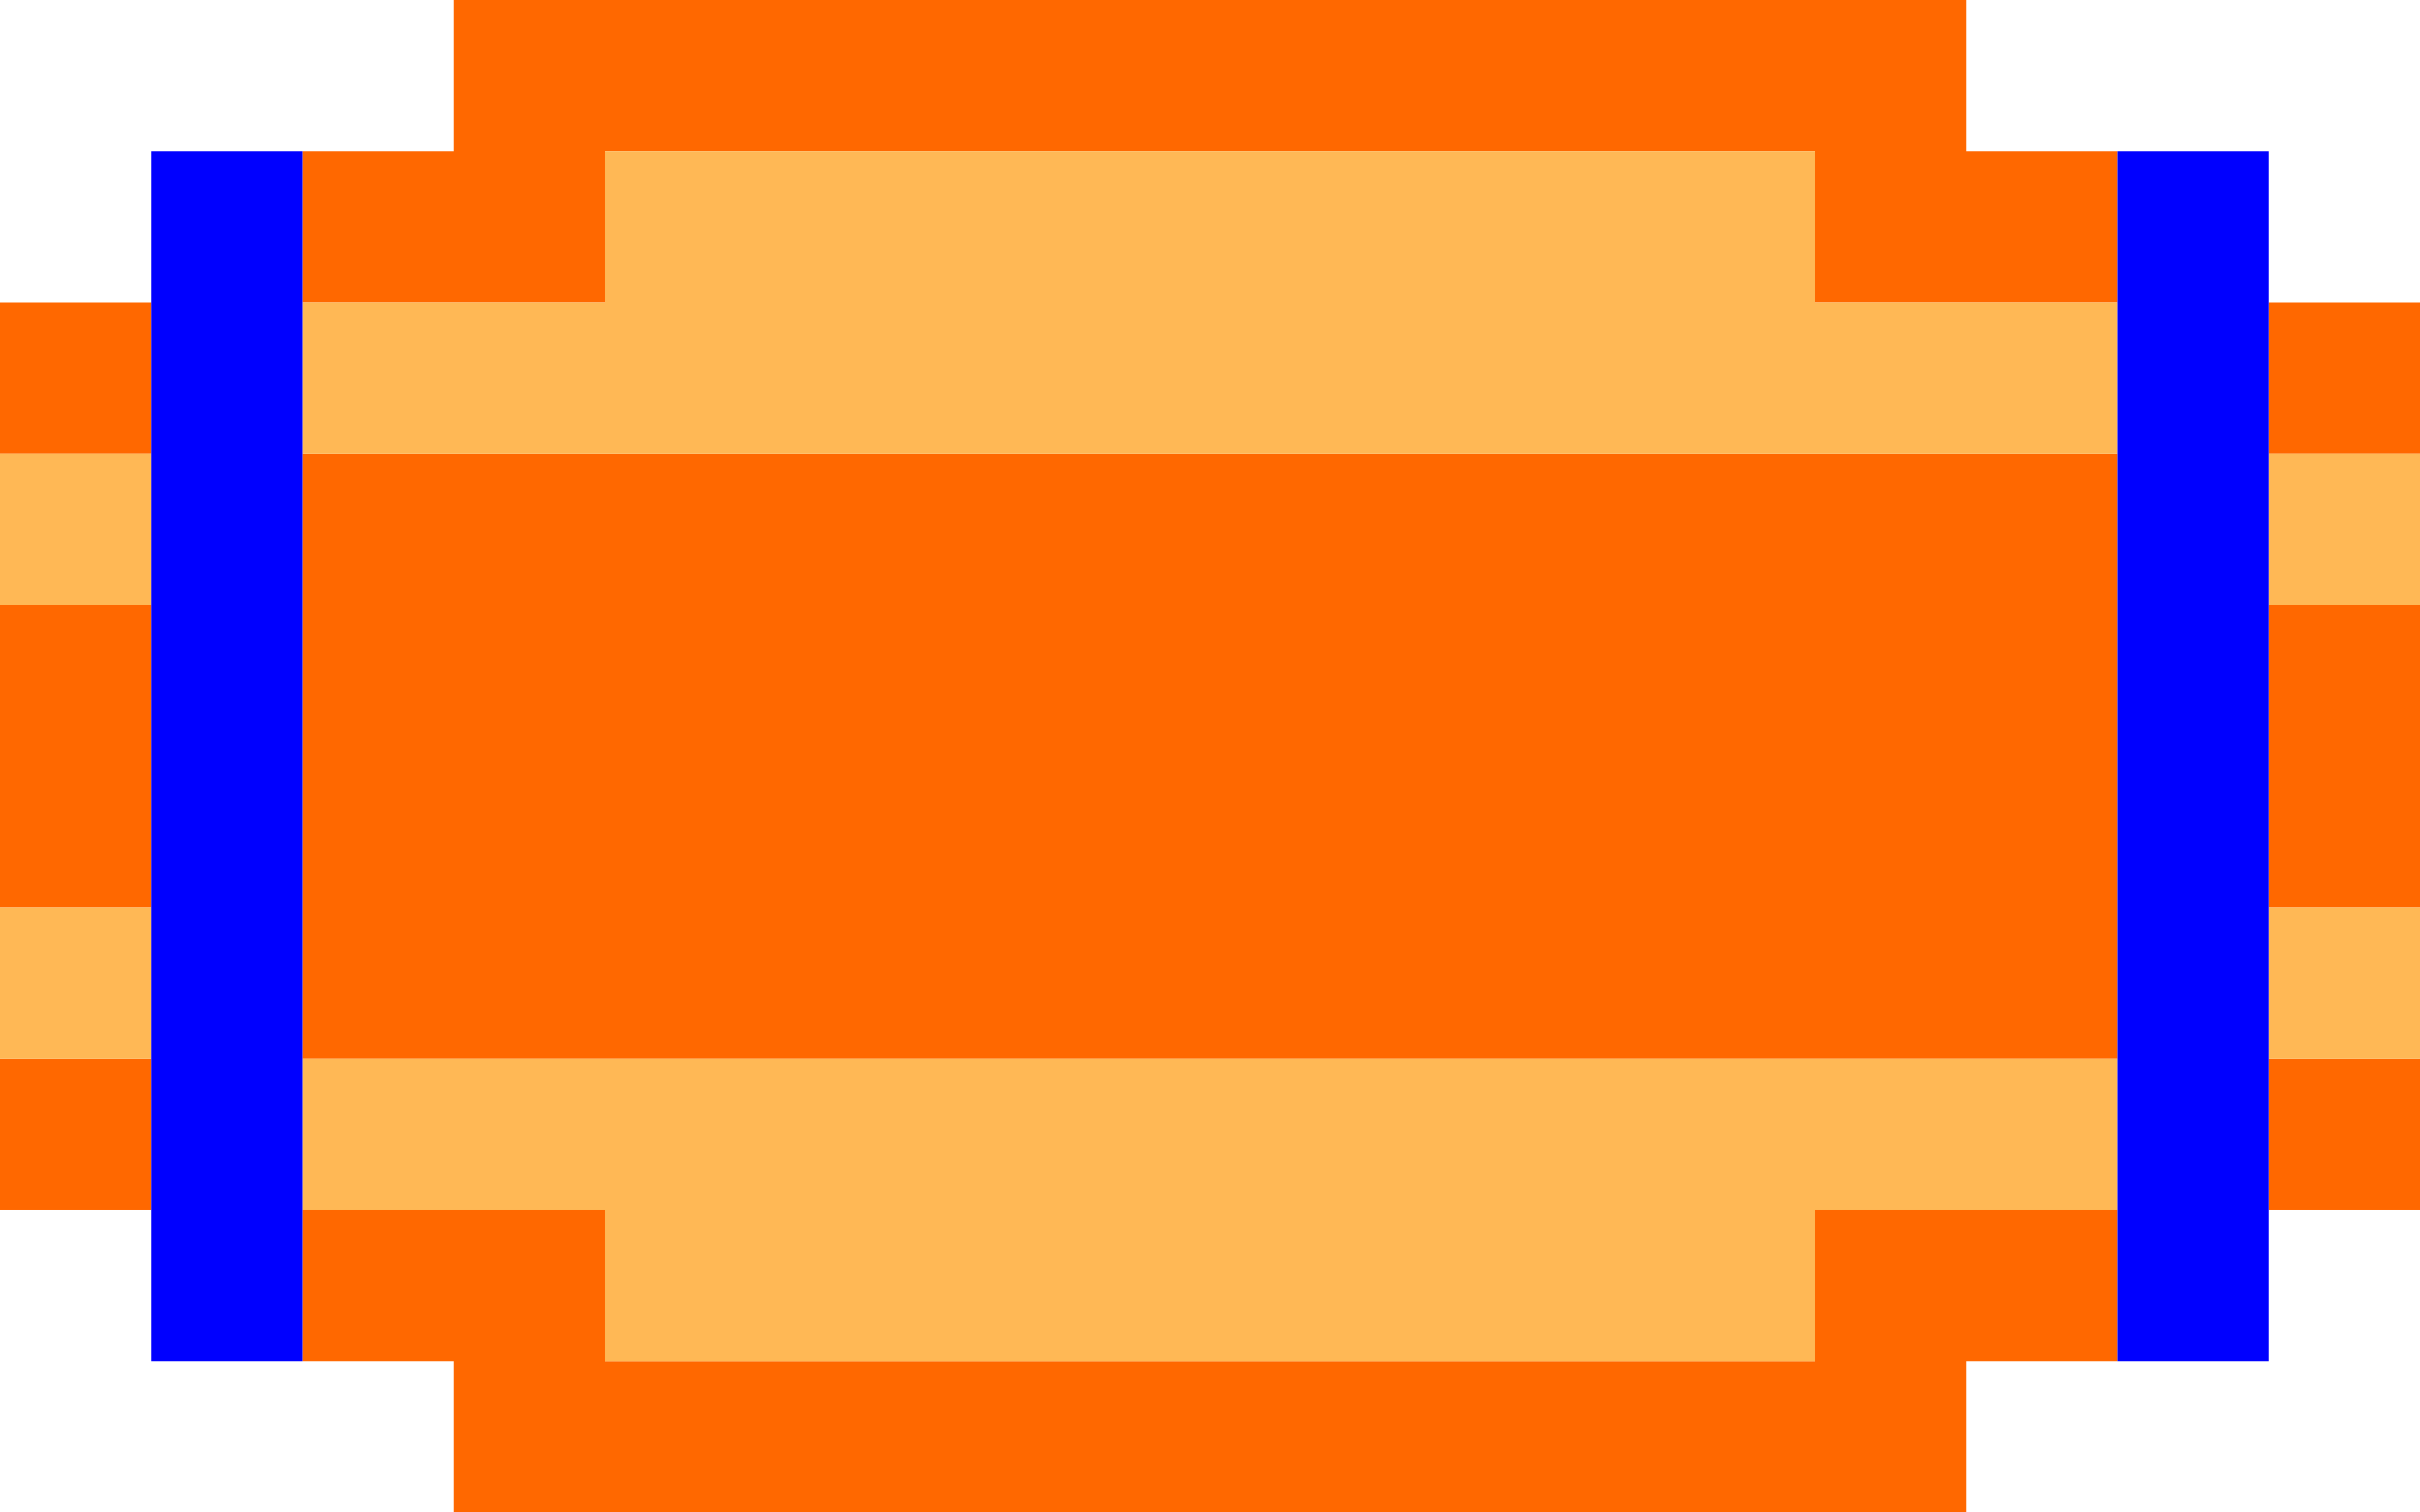 <?xml version="1.0" encoding="UTF-8" standalone="no"?>
<svg xmlns:ffdec="https://www.free-decompiler.com/flash" xmlns:xlink="http://www.w3.org/1999/xlink" ffdec:objectType="shape" height="10.0px" width="16.0px" xmlns="http://www.w3.org/2000/svg">
  <g transform="matrix(1.0, 0.0, 0.0, 1.0, 8.0, 5.0)">
    <path d="M-6.0 -4.0 L-5.0 -4.0 -5.0 -5.0 5.0 -5.0 5.0 -4.0 6.0 -4.0 6.0 -3.0 4.0 -3.0 4.0 -4.0 -4.0 -4.0 -4.0 -3.0 -6.0 -3.0 -6.0 -4.0 M7.0 -3.0 L8.0 -3.0 8.0 -2.0 7.0 -2.0 7.0 -3.0 M8.0 -1.0 L8.0 1.0 7.0 1.0 7.0 -1.0 8.0 -1.0 M8.0 2.0 L8.0 3.0 7.0 3.0 7.0 2.0 8.0 2.0 M6.0 4.0 L5.0 4.0 5.0 5.0 -5.0 5.0 -5.0 4.0 -6.0 4.0 -6.0 3.0 -4.0 3.0 -4.0 4.0 4.0 4.0 4.0 3.0 6.0 3.0 6.0 4.0 M-7.0 3.0 L-8.0 3.0 -8.0 2.0 -7.0 2.0 -7.0 3.0 M-8.0 1.0 L-8.0 -1.0 -7.0 -1.0 -7.0 1.0 -8.0 1.0 M-8.0 -2.0 L-8.0 -3.0 -7.0 -3.0 -7.0 -2.0 -8.0 -2.0 M-6.0 -2.0 L6.0 -2.0 6.0 2.0 -6.0 2.0 -6.0 -2.0" fill="#ff6800" fill-rule="evenodd" stroke="none"/>
    <path d="M8.0 -2.0 L8.0 -1.0 7.0 -1.0 7.0 -2.0 8.0 -2.0 M8.0 1.0 L8.0 2.0 7.0 2.0 7.0 1.0 8.0 1.0 M-8.0 2.0 L-8.0 1.0 -7.0 1.0 -7.0 2.0 -8.0 2.0 M-8.0 -1.0 L-8.0 -2.0 -7.0 -2.0 -7.0 -1.0 -8.0 -1.0 M-6.0 -3.0 L-4.0 -3.0 -4.0 -4.0 4.0 -4.0 4.0 -3.0 6.0 -3.0 6.0 -2.0 -6.0 -2.0 -6.0 -3.0 M6.0 2.0 L6.0 3.0 4.0 3.0 4.0 4.0 -4.0 4.0 -4.0 3.0 -6.0 3.0 -6.0 2.0 6.0 2.0" fill="#ffb855" fill-rule="evenodd" stroke="none"/>
    <path d="M6.0 -4.0 L7.0 -4.0 7.0 -3.0 7.0 -2.0 7.0 -1.0 7.0 1.0 7.0 2.0 7.0 3.0 7.0 4.0 6.0 4.0 6.0 3.0 6.0 2.0 6.0 -2.0 6.0 -3.0 6.0 -4.0 M-6.0 4.0 L-7.0 4.0 -7.0 3.0 -7.0 2.0 -7.0 1.0 -7.0 -1.0 -7.0 -2.0 -7.0 -3.0 -7.0 -4.0 -6.0 -4.0 -6.0 -3.0 -6.0 -2.0 -6.0 2.0 -6.0 3.0 -6.0 4.0" fill="#0000ff" fill-rule="evenodd" stroke="none"/>
  </g>
</svg>
